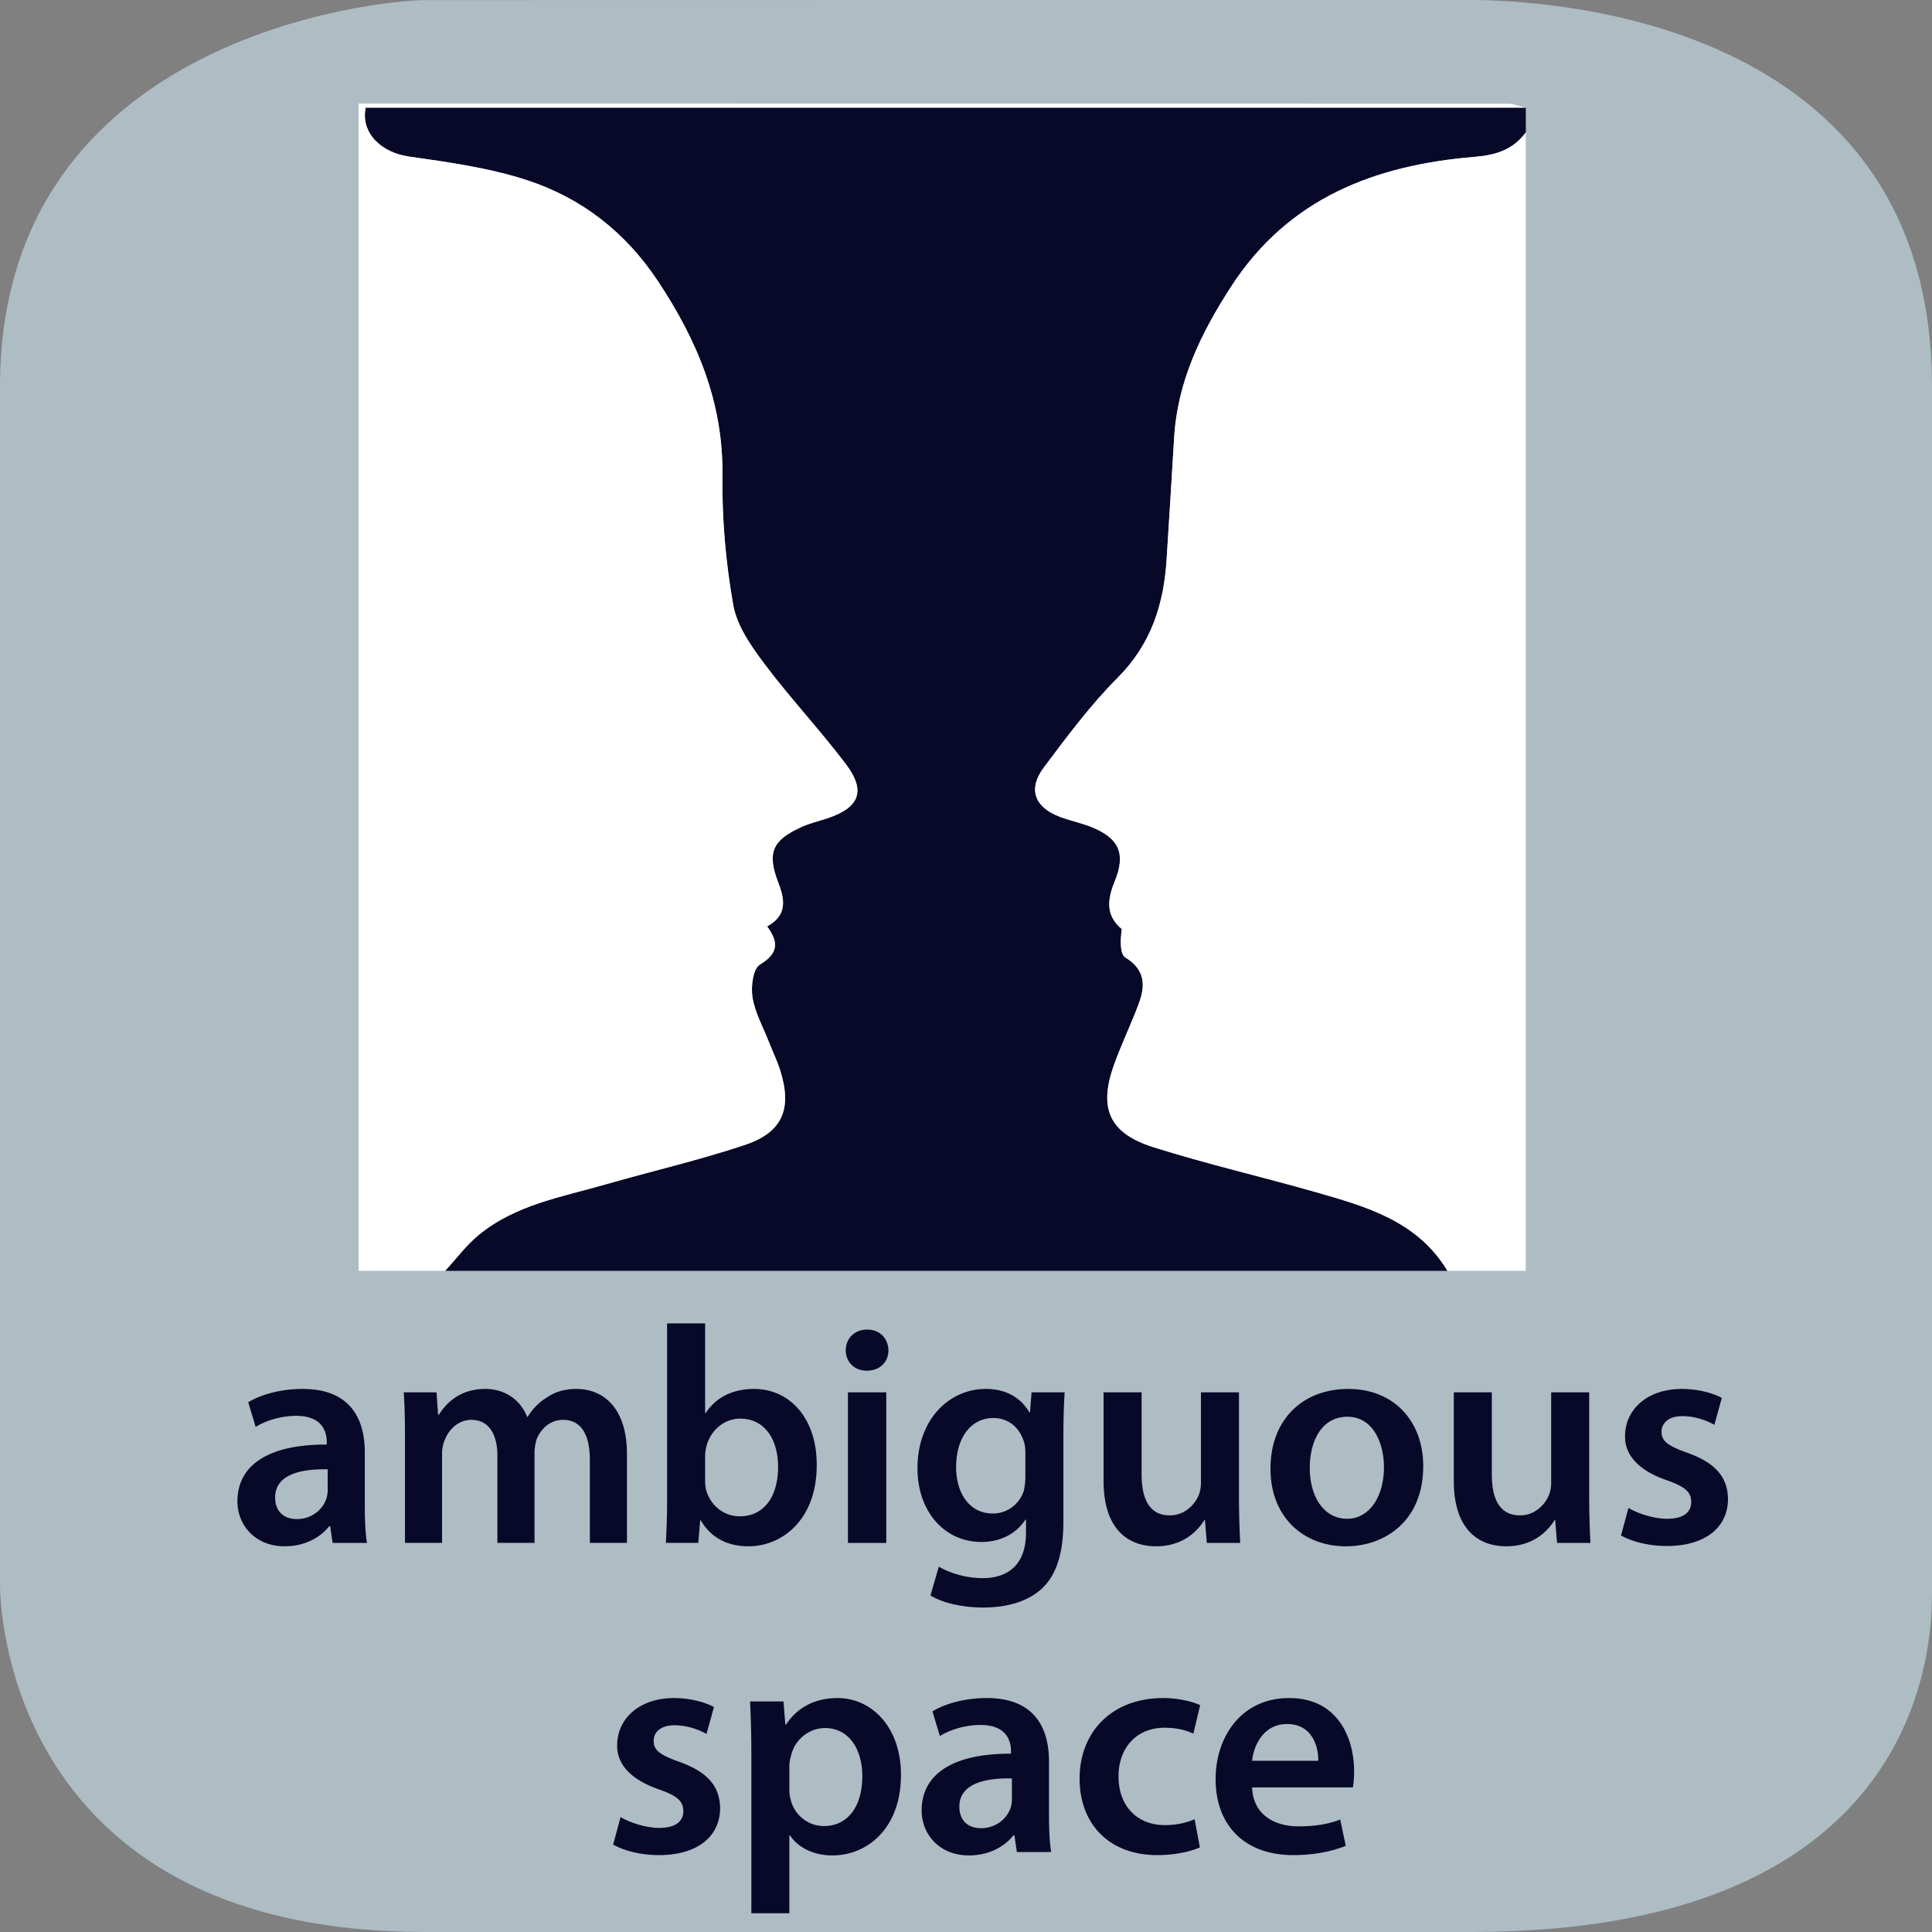 <svg xmlns="http://www.w3.org/2000/svg" xmlns:xlink="http://www.w3.org/1999/xlink" width="300" height="300" viewBox="0 0 300 300"><rect x="0" y="0" width="300" height="300" fill="#808080" stroke="none"/><switch><g><symbol id="a" viewBox="-150 -150 300 300.015"><path fill="#AEBCC4" d="M150-97.015c0-6.763 0-52.985-71.5-52.985H-84c-62.5 0-66 47.223-66 53.985v186c0 54.5 59.235 60 66 60l161.5.029c6.765 0 72.5-.029 72.5-60.029v-187z"/></symbol><use xlink:href="#a" width="300" height="300.015" x="-150" y="-150" transform="matrix(1 0 0 -1 150 150)" overflow="visible"/><g fill="#080828"><path d="M51.653 239.58l-.384-2.592h-.144c-1.44 1.824-3.889 3.12-6.913 3.12-4.705 0-7.345-3.408-7.345-6.961 0-5.904 5.232-8.881 13.873-8.833v-.384c0-1.536-.624-4.08-4.752-4.08-2.304 0-4.704.72-6.289 1.728l-1.152-3.84c1.728-1.057 4.752-2.064 8.449-2.064 7.489 0 9.649 4.753 9.649 9.841v8.449c0 2.112.096 4.176.336 5.616h-5.328zm-.768-11.425c-4.176-.097-8.161.815-8.161 4.368 0 2.305 1.488 3.36 3.36 3.36 2.352 0 4.081-1.536 4.608-3.216a4.25 4.25 0 0 0 .192-1.297v-3.215zM62.884 223.163c0-2.688-.048-4.945-.192-6.961h5.089l.24 3.456h.144c1.152-1.824 3.264-3.984 7.201-3.984 3.072 0 5.472 1.729 6.48 4.32h.096c.816-1.296 1.776-2.256 2.88-2.928 1.296-.912 2.785-1.393 4.705-1.393 3.888 0 7.825 2.641 7.825 10.129v13.777H91.59v-12.913c0-3.889-1.344-6.192-4.176-6.192-2.016 0-3.504 1.439-4.128 3.12-.144.576-.288 1.296-.288 1.968v14.018h-5.761v-13.537c0-3.265-1.296-5.568-4.032-5.568-2.208 0-3.696 1.728-4.225 3.36-.24.576-.336 1.248-.336 1.92v13.825h-5.76v-16.417zM103.395 239.58c.096-1.584.192-4.177.192-6.576v-27.507h5.904v13.921h.096c1.44-2.256 3.984-3.744 7.488-3.744 5.713 0 9.793 4.753 9.745 11.857 0 8.4-5.329 12.577-10.609 12.577-3.024 0-5.712-1.152-7.393-4.032h-.096l-.288 3.504h-5.039zm6.097-9.648c0 .479.048.96.144 1.392.624 2.353 2.688 4.129 5.232 4.129 3.696 0 5.953-2.977 5.953-7.681 0-4.129-1.968-7.489-5.905-7.489-2.4 0-4.56 1.729-5.232 4.32-.096.433-.192.96-.192 1.536v3.793zM137.956 209.674c0 1.775-1.296 3.168-3.36 3.168-1.968 0-3.265-1.393-3.265-3.168 0-1.824 1.344-3.217 3.313-3.217 2.015 0 3.263 1.393 3.312 3.217zm-6.289 29.906v-23.378h5.952v23.378h-5.952zM165.316 216.202c-.096 1.584-.192 3.504-.192 6.721v13.249c0 4.896-1.008 8.4-3.456 10.608-2.448 2.16-5.809 2.833-9.024 2.833-2.977 0-6.145-.624-8.161-1.872l1.296-4.465c1.488.864 3.984 1.776 6.816 1.776 3.841 0 6.721-2.017 6.721-7.057v-2.017h-.096c-1.344 2.064-3.744 3.457-6.816 3.457-5.809 0-9.937-4.801-9.937-11.426 0-7.681 4.992-12.337 10.609-12.337 3.553 0 5.664 1.729 6.769 3.648h.096l.24-3.12h5.135zm-6.096 9.361c0-.527-.048-1.104-.192-1.584-.624-2.16-2.304-3.792-4.8-3.792-3.313 0-5.761 2.88-5.761 7.633 0 3.984 2.016 7.2 5.713 7.2 2.208 0 4.128-1.44 4.8-3.552.145-.624.24-1.44.24-2.112v-3.793zM192.388 232.571a137 137 0 0 0 .192 7.009h-5.185l-.288-3.553h-.096c-1.008 1.681-3.313 4.081-7.488 4.081-4.272 0-8.161-2.545-8.161-10.177v-13.729h5.904v12.721c0 3.889 1.248 6.385 4.368 6.385 2.353 0 3.889-1.68 4.513-3.168a5.366 5.366 0 0 0 .336-1.824v-14.113h5.904v16.368zM220.996 227.675c0 8.593-6.049 12.434-12.001 12.434-6.625 0-11.714-4.561-11.714-12.05 0-7.68 5.041-12.385 12.098-12.385 6.961 0 11.617 4.896 11.617 12.001zm-17.618.24c0 4.513 2.208 7.921 5.809 7.921 3.36 0 5.713-3.313 5.713-8.017 0-3.648-1.632-7.825-5.665-7.825-4.176 0-5.857 4.032-5.857 7.921zM246.771 232.571a137 137 0 0 0 .192 7.009h-5.185l-.288-3.553h-.096c-1.008 1.681-3.313 4.081-7.488 4.081-4.272 0-8.161-2.545-8.161-10.177v-13.729h5.904v12.721c0 3.889 1.248 6.385 4.368 6.385 2.353 0 3.889-1.68 4.513-3.168a5.366 5.366 0 0 0 .336-1.824v-14.113h5.904v16.368zM252.865 234.155c1.345.816 3.889 1.681 6.001 1.681 2.592 0 3.744-1.057 3.744-2.593 0-1.584-.96-2.399-3.84-3.408-4.561-1.584-6.481-4.08-6.433-6.816 0-4.128 3.408-7.345 8.832-7.345 2.593 0 4.849.672 6.193 1.393l-1.152 4.176c-1.008-.576-2.881-1.344-4.944-1.344-2.112 0-3.265 1.008-3.265 2.448 0 1.488 1.104 2.208 4.08 3.265 4.225 1.536 6.193 3.696 6.241 7.152 0 4.225-3.313 7.297-9.505 7.297-2.832 0-5.377-.673-7.104-1.633l1.152-4.273zM96.363 282.155c1.344.816 3.888 1.681 6 1.681 2.592 0 3.744-1.057 3.744-2.593 0-1.584-.96-2.399-3.84-3.408-4.56-1.584-6.48-4.08-6.433-6.816 0-4.128 3.409-7.345 8.833-7.345 2.592 0 4.848.672 6.192 1.393l-1.152 4.176c-1.008-.576-2.88-1.344-4.945-1.344-2.112 0-3.264 1.008-3.264 2.448 0 1.488 1.104 2.208 4.081 3.265 4.224 1.536 6.192 3.696 6.24 7.152 0 4.225-3.312 7.297-9.504 7.297-2.833 0-5.377-.673-7.105-1.633l1.153-4.273zM116.667 271.979c0-3.072-.096-5.568-.192-7.776h5.185l.288 3.601h.096c1.728-2.641 4.464-4.129 8.017-4.129 5.376 0 9.841 4.608 9.841 11.905 0 8.448-5.329 12.529-10.657 12.529-2.928 0-5.376-1.248-6.576-3.12h-.096v12.097h-5.904v-25.107zm5.904 5.808c0 .576.048 1.104.192 1.632.576 2.4 2.688 4.129 5.185 4.129 3.744 0 5.953-3.12 5.953-7.729 0-4.129-2.016-7.489-5.809-7.489-2.448 0-4.705 1.776-5.28 4.369a5.346 5.346 0 0 0-.24 1.487v3.601zM157.899 287.58l-.385-2.592h-.144c-1.44 1.824-3.889 3.12-6.913 3.12-4.705 0-7.345-3.408-7.345-6.961 0-5.904 5.232-8.881 13.874-8.833v-.384c0-1.536-.624-4.08-4.753-4.08-2.304 0-4.704.72-6.289 1.728l-1.152-3.84c1.728-1.057 4.752-2.064 8.448-2.064 7.489 0 9.649 4.753 9.649 9.841v8.449c0 2.112.096 4.176.336 5.616h-5.326zm-.768-11.425c-4.176-.097-8.161.815-8.161 4.368 0 2.305 1.488 3.36 3.36 3.36 2.353 0 4.081-1.536 4.609-3.216.144-.433.191-.912.191-1.297v-3.215zM186.314 286.86c-1.248.576-3.696 1.2-6.624 1.2-7.297 0-12.05-4.657-12.05-11.905 0-7.009 4.801-12.481 13.01-12.481 2.16 0 4.368.48 5.712 1.104l-1.056 4.416c-.96-.432-2.353-.912-4.465-.912-4.512 0-7.2 3.313-7.152 7.585 0 4.801 3.12 7.536 7.152 7.536 2.064 0 3.505-.432 4.657-.912l.816 4.369zM194.426 277.547c.144 4.225 3.456 6.049 7.2 6.049 2.736 0 4.705-.384 6.48-1.056l.864 4.08c-2.016.816-4.8 1.44-8.16 1.44-7.585 0-12.05-4.657-12.05-11.81 0-6.48 3.937-12.577 11.426-12.577 7.584 0 10.08 6.24 10.08 11.377 0 1.104-.096 1.969-.191 2.496h-15.649zm10.272-4.128c.048-2.16-.912-5.713-4.848-5.713-3.648 0-5.185 3.313-5.425 5.713h10.273z"/></g><g fill-rule="evenodd" clip-rule="evenodd"><path fill="#080828" d="M236.929 16.716v3.842c-1.982 2.678-4.593 3.521-7.95 3.799-15.425 1.28-28.875 6.354-37.813 20.146-4.705 7.261-8.339 14.755-8.85 23.521-.366 6.265-.775 12.527-1.162 18.79-.432 7-2.39 13.201-7.593 18.411-4.241 4.249-7.871 9.146-11.488 13.968-2.508 3.341-1.415 6.185 2.532 7.654 1.587.59 3.268.933 4.838 1.56 4.338 1.733 5.425 4.139 3.644 8.469-1.179 2.861-1.381 5.333 1.102 7.389-.21 1.605-.341 3.855.572 4.42 3.085 1.911 3.111 4.349 2.065 7.164-1.186 3.186-2.677 6.262-3.83 9.461-2.442 6.777-.787 10.66 6.127 12.834 8.287 2.607 16.774 4.574 25.137 6.957 7.896 2.252 15.852 4.498 20.499 12.234H69.121c1.717-1.863 3.253-3.947 5.187-5.547 5.682-4.699 12.843-5.902 19.658-7.857 7.232-2.08 14.589-3.771 21.716-6.154 5.868-1.959 7.338-5.635 5.465-11.572-.479-1.518-1.186-2.961-1.77-4.449-.894-2.277-2.142-4.502-2.528-6.867-.272-1.658.07-4.46 1.131-5.097 2.909-1.746 2.954-3.491 1.136-5.936 3.102-1.712 2.779-4.076 1.763-6.717-1.815-4.717-.99-6.672 3.625-8.746 1.248-.562 2.606-.877 3.914-1.309 5.038-1.664 6.101-4.241 2.923-8.438-4.031-5.326-8.631-10.222-12.643-15.563-2.061-2.745-4.268-5.892-4.84-9.135-1.162-6.573-1.765-13.342-1.675-20.019.153-11.379-3.899-21.061-10.042-30.306-5.041-7.585-11.826-12.862-20.253-15.627-5.9-1.937-12.197-2.803-18.382-3.685-4.332-.617-7.518-3.672-6.727-7.595h180.15z"/><path fill="#FFF" d="M236.929 16.716H56.779c-.791 3.922 2.396 6.978 6.727 7.595 6.186.882 12.482 1.748 18.382 3.685 8.428 2.766 15.212 8.042 20.253 15.626 6.144 9.245 10.196 18.927 10.042 30.306-.089 6.676.514 13.445 1.675 20.019.573 3.243 2.78 6.391 4.84 9.135 4.011 5.341 8.612 10.237 12.643 15.563 3.178 4.197 2.115 6.775-2.923 8.438-1.307.431-2.666.747-3.914 1.309-4.616 2.074-5.441 4.029-3.625 8.746 1.017 2.641 1.339 5.005-1.763 6.717 1.817 2.445 1.772 4.189-1.136 5.936-1.061.637-1.403 3.439-1.131 5.097.387 2.365 1.635 4.59 2.528 6.867.583 1.488 1.29 2.932 1.77 4.449 1.873 5.938.403 9.613-5.465 11.572-7.127 2.383-14.484 4.074-21.716 6.154-6.815 1.955-13.976 3.158-19.658 7.857-1.934 1.6-3.47 3.684-5.187 5.547H55.679c-.002-60.365-.002-120.729-.002-181.259h4.948c57.81 0 115.618-.003 173.426.026.957.001 1.919.401 2.878.615z"/><path fill="#FFF" d="M224.759 197.334c-4.647-7.736-12.604-9.982-20.499-12.234-8.362-2.383-16.85-4.35-25.137-6.957-6.914-2.174-8.569-6.057-6.127-12.834 1.153-3.199 2.645-6.275 3.83-9.461 1.046-2.814 1.02-5.252-2.065-7.164-.913-.565-.782-2.815-.572-4.42-2.482-2.056-2.28-4.527-1.102-7.389 1.781-4.33.694-6.735-3.644-8.469-1.57-.626-3.251-.969-4.838-1.56-3.947-1.47-5.04-4.313-2.532-7.654 3.617-4.822 7.247-9.719 11.488-13.968 5.203-5.21 7.161-11.411 7.593-18.411.387-6.263.796-12.525 1.162-18.79.511-8.766 4.145-16.26 8.85-23.521 8.938-13.792 22.388-18.866 37.813-20.146 3.357-.279 5.968-1.122 7.95-3.799v176.776l-12.17.001z"/></g></g></switch></svg>